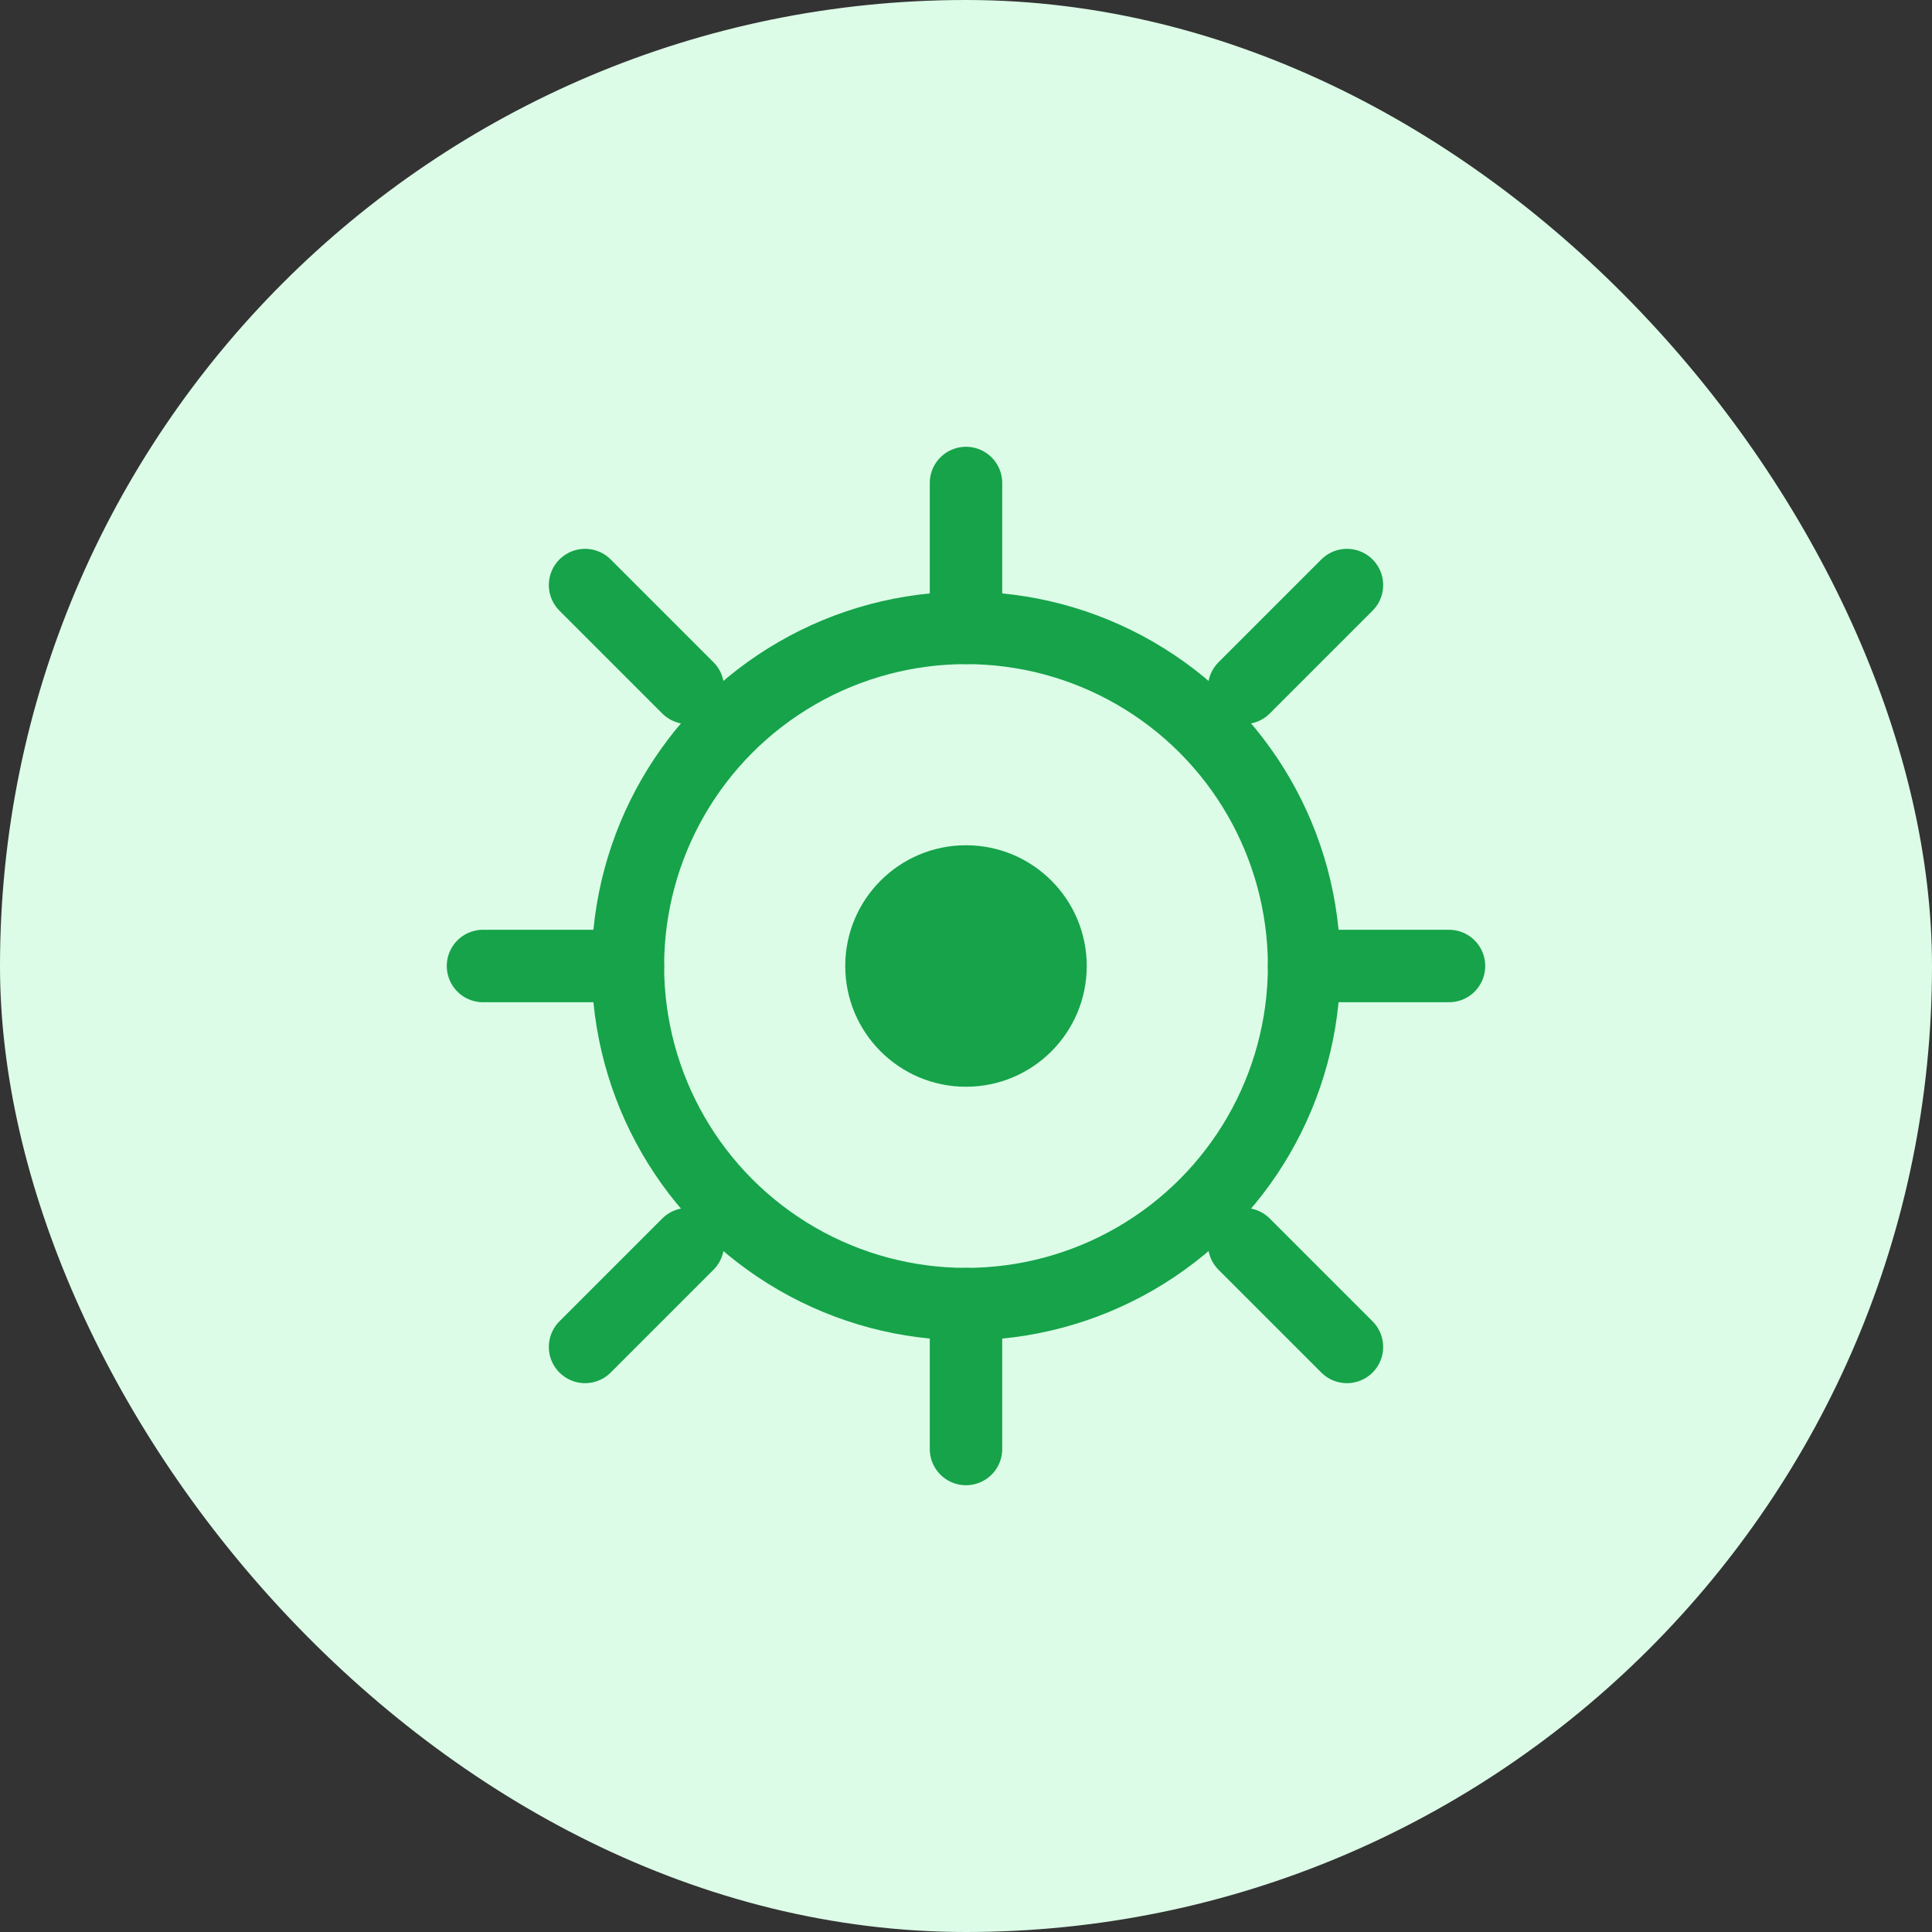 <svg width="80" height="80" viewBox="0 0 80 80" fill="none" xmlns="http://www.w3.org/2000/svg">
  <rect x="0" y="0" width="80" height="80" fill="#333333" stroke="none"/>
  <rect width="80" height="80" rx="40" fill="#DCFCE7" />
  <path d="M40 20V26M40 54V60M60 40H54M26 40H20M55.774 24.226L51.517 28.483M28.483 51.517L24.226 55.774M24.226 24.226L28.483 28.483M51.517 51.517L55.774 55.774" stroke="#16A34A" stroke-width="3" stroke-linecap="round" stroke-linejoin="round" />
  <circle cx="40" cy="40" r="14" stroke="#16A34A" stroke-width="3" />
  <circle cx="40" cy="40" r="5" fill="#16A34A" />
</svg> 